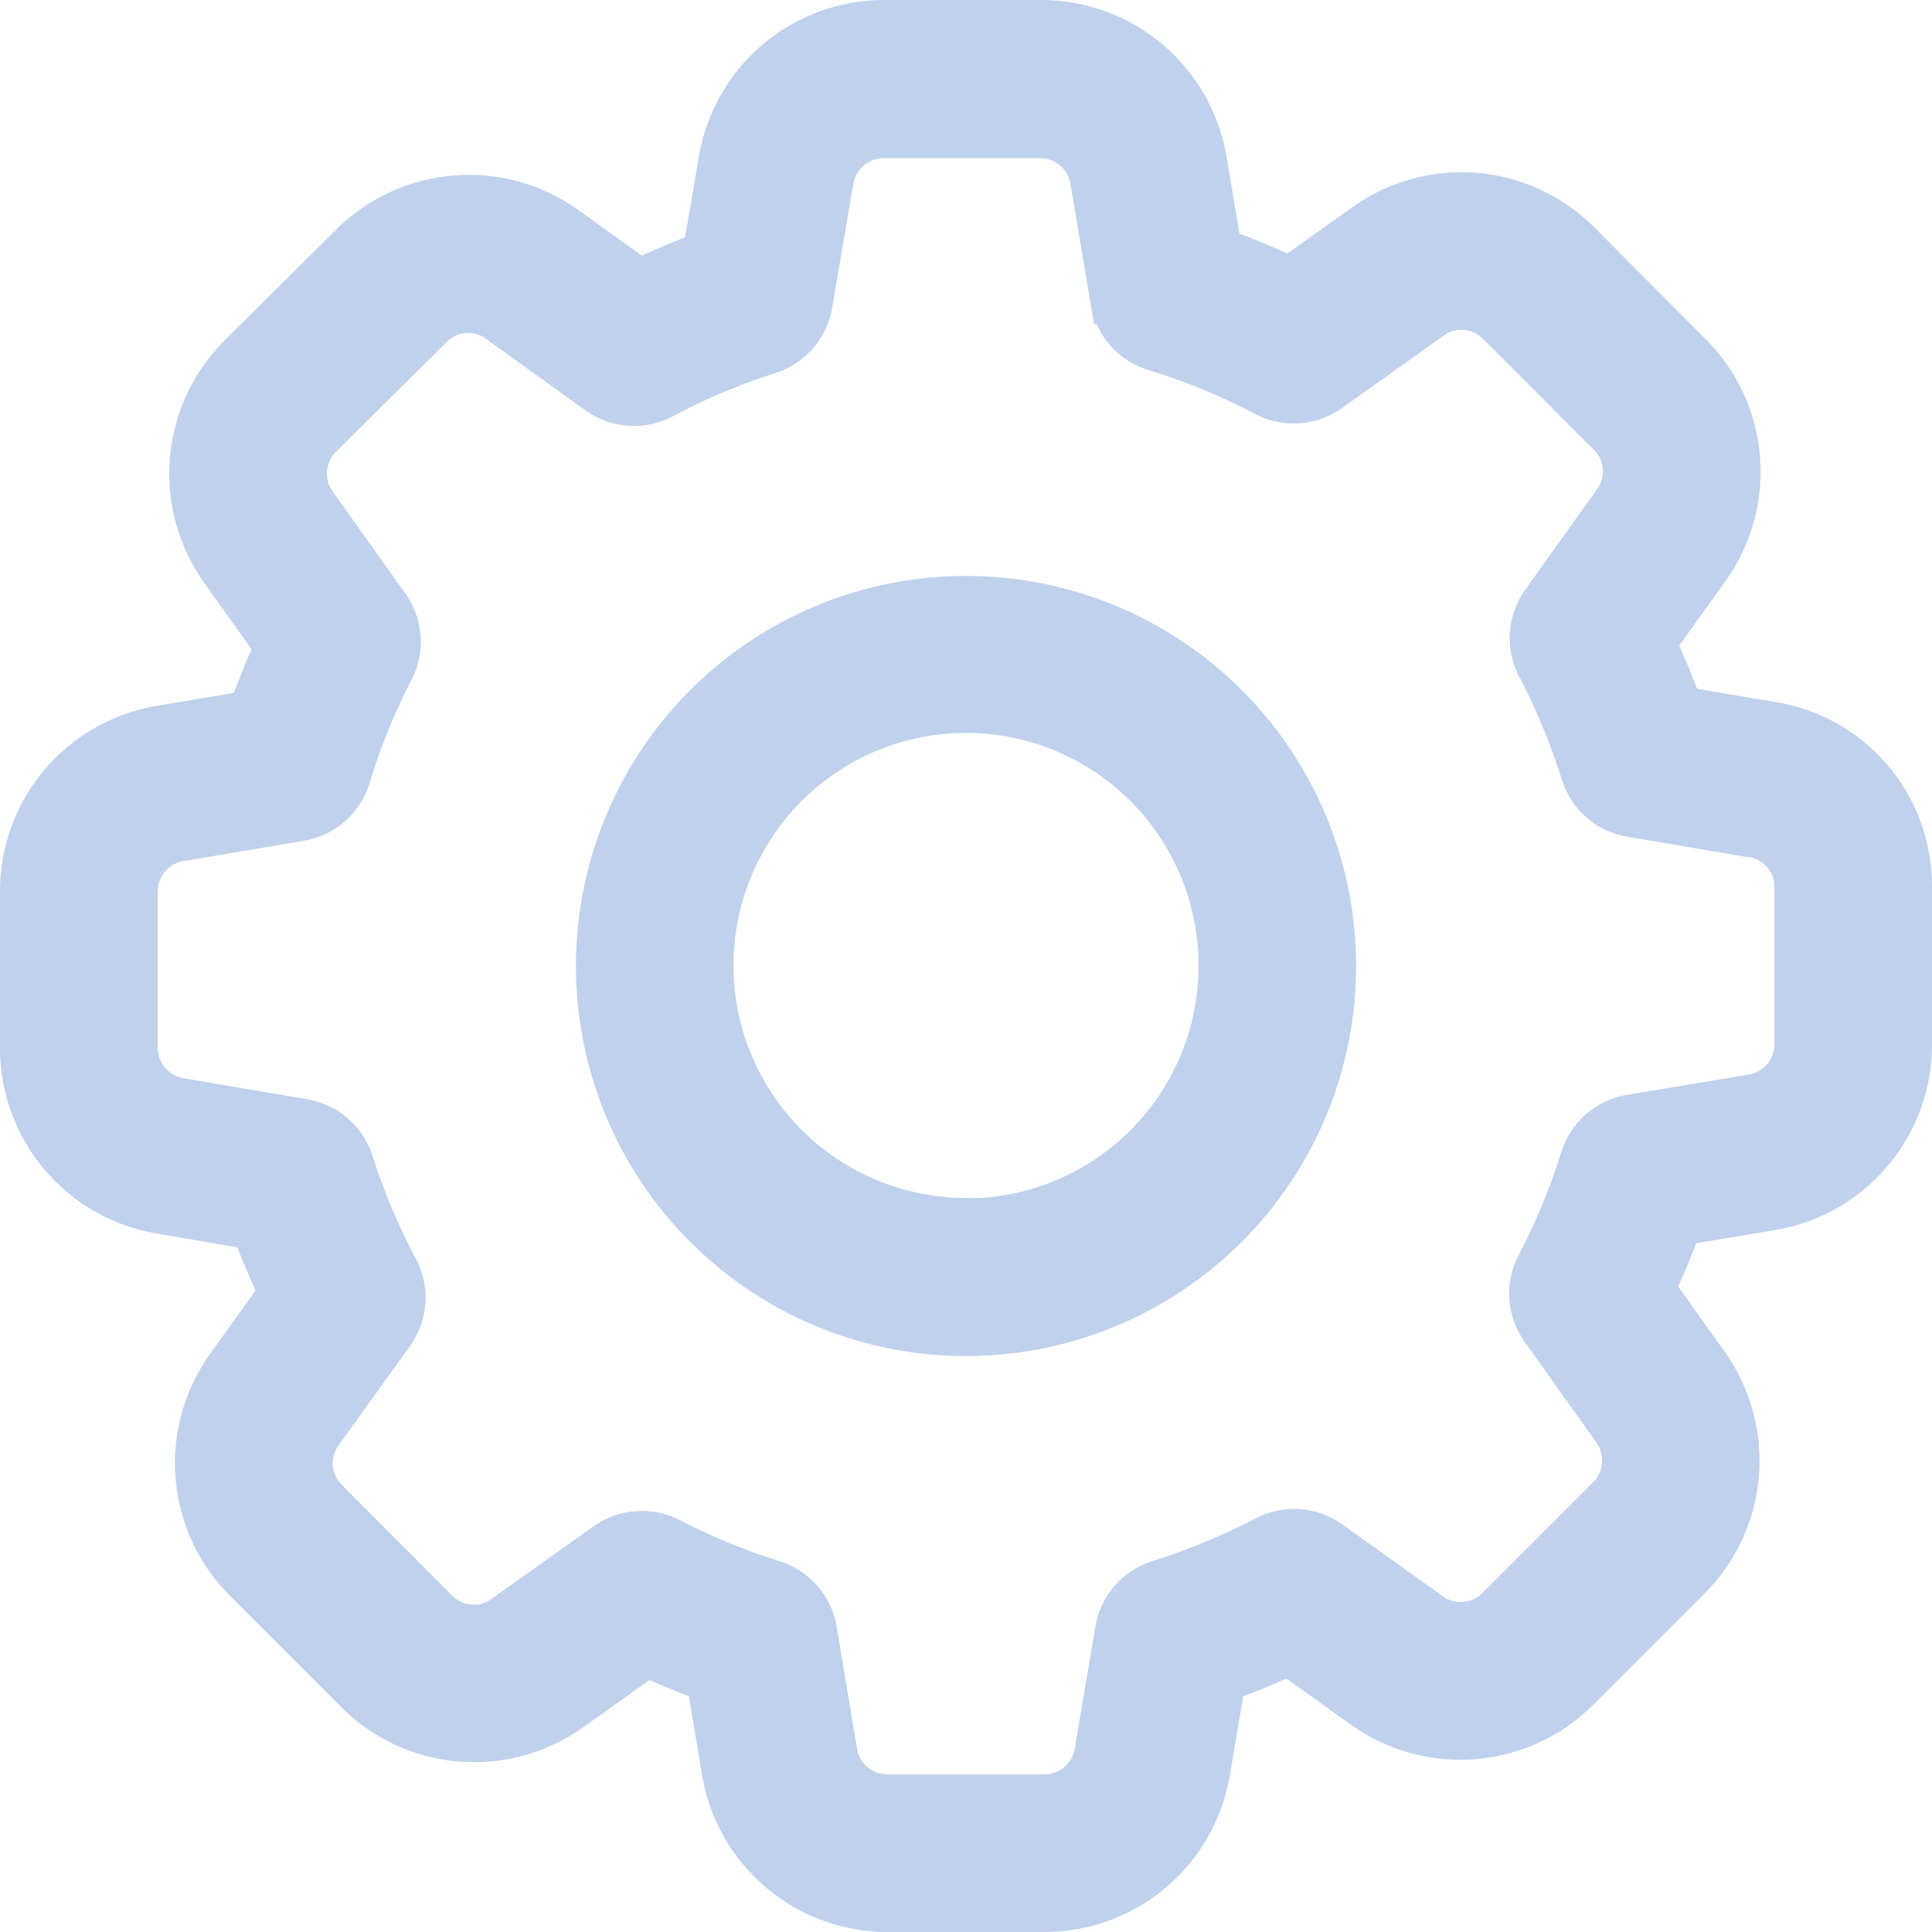 <svg xmlns="http://www.w3.org/2000/svg" width="20.5" height="20.5" viewBox="0 0 20.5 20.5"><defs><style>.a{fill:none;}.b{fill:#bfd1ec;stroke:#bfd1ec;stroke-width:0.5px;}</style></defs><g transform="translate(6338.251 23692.25)"><rect class="a" width="20" height="20" transform="translate(-6338 -23692)"/><path class="b" d="M18.548,7.446l-.975-.165c-.087-.242-.185-.479-.293-.709l.574-.8a1.74,1.74,0,0,0-.189-2.253L16.493,2.342a1.742,1.742,0,0,0-2.249-.189l-.807.574a8.038,8.038,0,0,0-.757-.312l-.161-.956A1.745,1.745,0,0,0,10.793,0H9.137A1.744,1.744,0,0,0,7.411,1.459l-.17.993a7.514,7.514,0,0,0-.707.3l-.792-.57a1.748,1.748,0,0,0-2.256.188L2.311,3.538a1.745,1.745,0,0,0-.189,2.253l.584.82c-.108.231-.2.47-.29.713l-.956.161A1.745,1.745,0,0,0,0,9.211v1.656a1.745,1.745,0,0,0,1.459,1.726l.993.169a7.168,7.168,0,0,0,.3.707l-.568.79a1.74,1.74,0,0,0,.189,2.253l1.172,1.172a1.742,1.742,0,0,0,2.249.189l.82-.584c.215.1.439.192.668.274l.163.975A1.745,1.745,0,0,0,9.168,20h1.66a1.745,1.745,0,0,0,1.726-1.459l.165-.975c.242-.087.479-.185.709-.293l.8.573a1.748,1.748,0,0,0,2.255-.187l1.172-1.172a1.745,1.745,0,0,0,.189-2.253l-.575-.807c.111-.236.21-.473.294-.708l.974-.162A1.745,1.745,0,0,0,20,10.828V9.175a1.728,1.728,0,0,0-1.452-1.73Zm.28,3.382a.577.577,0,0,1-.482.571l-1.292.215a.632.632,0,0,0-.5.439,6.851,6.851,0,0,1-.468,1.129.631.631,0,0,0,.046.661l.761,1.069a.577.577,0,0,1-.063.744l-1.172,1.172a.576.576,0,0,1-.744.063L13.85,16.13a.631.631,0,0,0-.664-.046,6.9,6.9,0,0,1-1.131.468.632.632,0,0,0-.436.5L11.4,18.345a.577.577,0,0,1-.571.483H9.168a.577.577,0,0,1-.571-.482l-.215-1.292a.632.632,0,0,0-.435-.5,6.858,6.858,0,0,1-1.095-.45.632.632,0,0,0-.66.046l-1.084.771a.554.554,0,0,1-.33.106.566.566,0,0,1-.408-.171L3.2,15.682a.572.572,0,0,1-.062-.74l.757-1.053a.631.631,0,0,0,.045-.67,6.7,6.7,0,0,1-.474-1.125.633.633,0,0,0-.5-.434l-1.31-.223a.577.577,0,0,1-.482-.571V9.211a.577.577,0,0,1,.483-.571l1.276-.215a.631.631,0,0,0,.5-.441,6.755,6.755,0,0,1,.46-1.132.632.632,0,0,0-.046-.66l-.77-1.081a.576.576,0,0,1,.062-.744L4.315,3.2h0a.561.561,0,0,1,.4-.167.568.568,0,0,1,.334.106L6.106,3.9a.63.63,0,0,0,.669.045A6.7,6.7,0,0,1,7.9,3.471a.633.633,0,0,0,.434-.5l.223-1.31a.577.577,0,0,1,.571-.482h1.656a.577.577,0,0,1,.571.483l.215,1.276a.631.631,0,0,0,.441.5,6.82,6.82,0,0,1,1.173.483.632.632,0,0,0,.662-.046l1.071-.763A.553.553,0,0,1,15.257,3a.566.566,0,0,1,.408.171l1.174,1.174a.572.572,0,0,1,.061.741l-.762,1.066a.632.632,0,0,0-.046.663,6.9,6.9,0,0,1,.468,1.131.632.632,0,0,0,.5.436l1.292.219h0a.562.562,0,0,1,.475.562Zm0,0" transform="translate(-6338.001 -23692)"/><path class="b" d="M160.342,156.453a3.889,3.889,0,1,0,3.889,3.889A3.889,3.889,0,0,0,160.342,156.453Zm0,6.6a2.717,2.717,0,1,1,2.717-2.717A2.717,2.717,0,0,1,160.342,163.058Zm0,0" transform="translate(-6488.343 -23842.342)"/></g></svg>